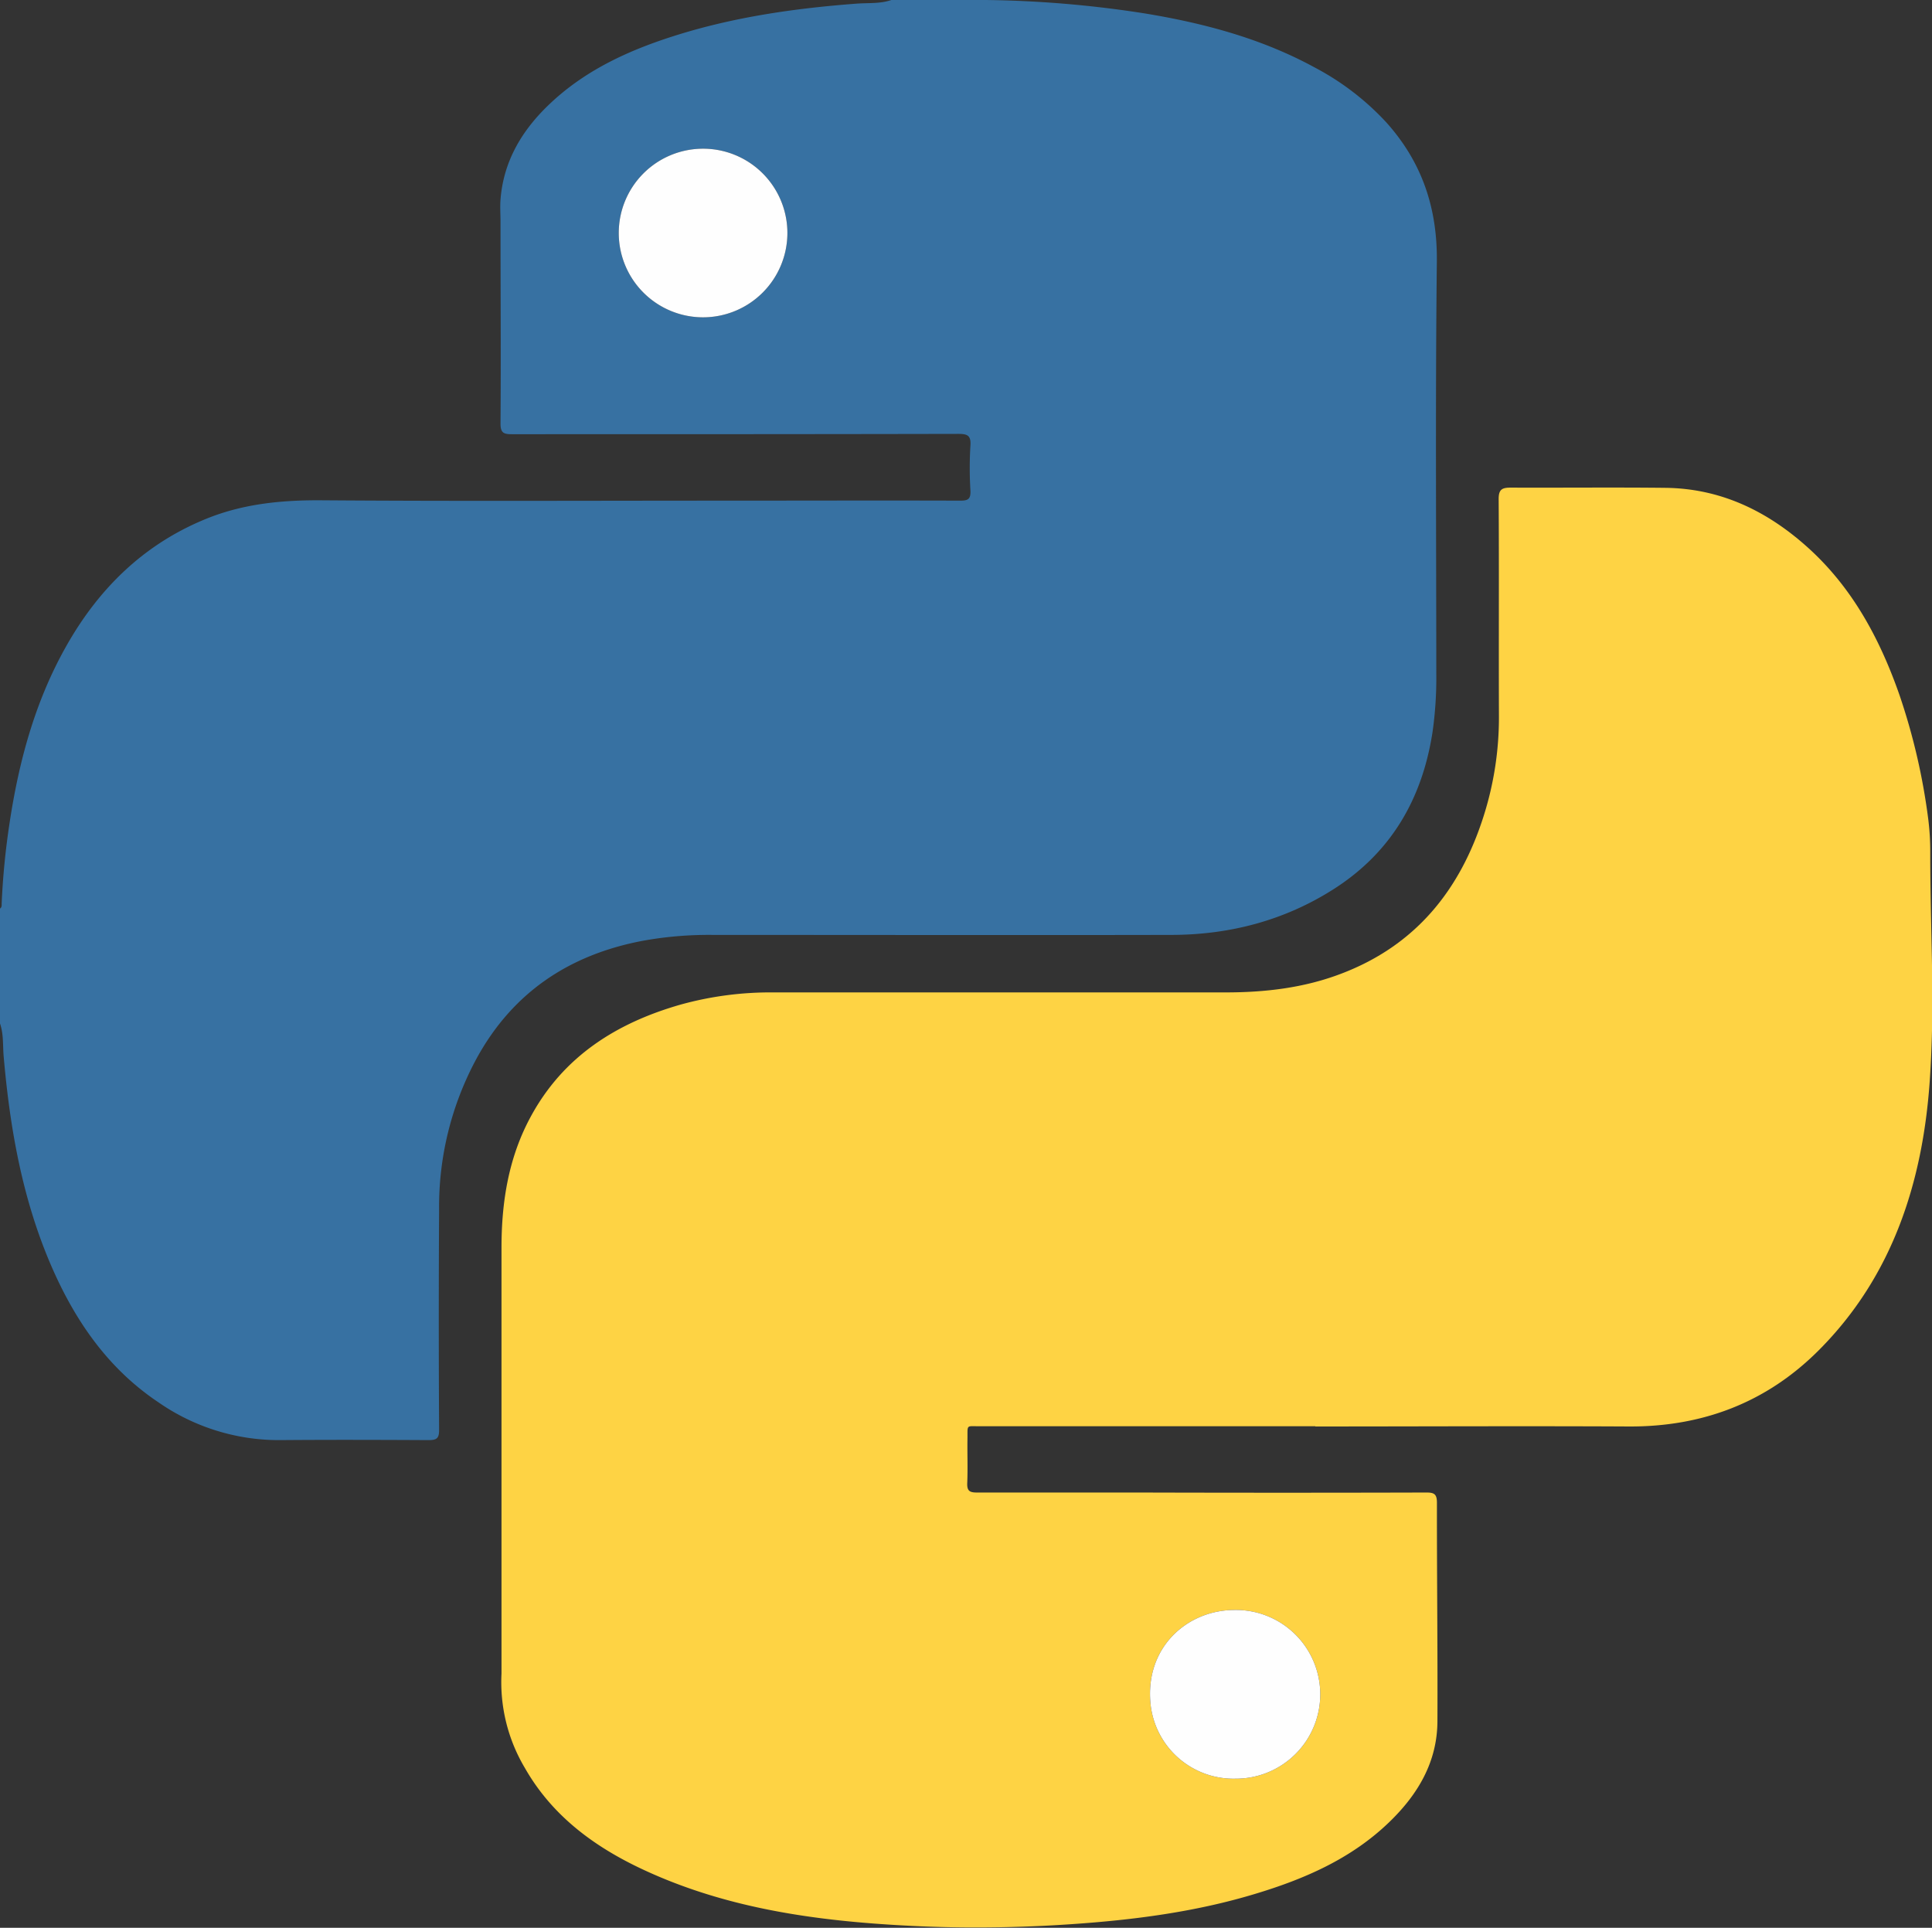 <svg xmlns="http://www.w3.org/2000/svg" viewBox="0 0 429.39 428.49"><rect x="0" y="0" width="429.39" height="428.49" fill="#333333" stroke="none"/><defs><style>.cls-1{fill:#3771a2;}.cls-2{fill:#fefefe;}.cls-3{fill:#fed344;}</style></defs><title>Asset 3</title><g id="Layer_2" data-name="Layer 2"><g id="Layer_1-2" data-name="Layer 1"><path class="cls-1" d="M319.34,58.17c.14-12-3.34-22.19-11.26-31A59.14,59.14,0,0,0,292.2,15c-11.78-6.43-24.54-9.83-37.67-12a245.69,245.69,0,0,0-35.42-3h-21c-2.52.87-5.16.61-7.75.81-13.24,1-26.35,2.84-39.1,6.73-10.7,3.27-20.81,7.71-29.07,15.54-6.11,5.78-10.27,12.65-10.95,21.25-.13,1.66,0,3.34,0,5,0,14.94.11,29.88,0,44.82,0,2,.64,2.36,2.46,2.36,33.09,0,66.19,0,99.28-.07,2,0,2.85.32,2.7,2.58a82,82,0,0,0,0,10c.1,2-.61,2.27-2.37,2.26-17.52-.06-35,0-52.57,0-29.74,0-59.49.14-89.23-.08-8.56-.06-16.84.7-24.84,3.78C32.39,120.54,22,130.6,14.58,143.87,7.73,156.09,4.16,169.37,2.1,183.11a166.71,166.71,0,0,0-1.73,17.7c0,.41.06.86-.37,1.13v25.55c.83,2.39.6,4.9.82,7.36,1.39,16,4.16,31.67,10.57,46.5,5.28,12.19,12.6,22.84,23.84,30.35a46.89,46.89,0,0,0,26.94,8.39c11-.09,22.06-.06,33.09,0,1.82,0,2.34-.41,2.33-2.29q-.14-24.51,0-49a69.11,69.11,0,0,1,8.34-33.55C114,220.5,126.65,212.14,143,209.08a82.18,82.18,0,0,1,15.42-1.28c33.93,0,67.87.07,101.8,0,13,0,25.29-3.18,36.35-10.28,12.72-8.17,19.56-20.11,21.82-34.86a84.72,84.72,0,0,0,.83-12.73C319.21,119.33,319,88.74,319.34,58.17Zm-163,12.36A18.74,18.74,0,1,1,175,51.7,18.76,18.76,0,0,1,156.34,70.53Z"/><path class="cls-2" d="M156.34,70.53A18.74,18.74,0,1,1,175,51.7,18.76,18.76,0,0,1,156.34,70.53Z"/><path class="cls-3" d="M429,189.6a57.7,57.7,0,0,0-.46-7.66,140.65,140.65,0,0,0-6.38-27.47c-4.34-12.41-10.42-23.79-20.32-32.73-9-8.12-19.37-13.17-31.7-13.31-11.44-.13-22.9,0-34.34-.05-2,0-2.74.4-2.72,2.62.1,16.06,0,32.12.06,48.17a72.29,72.29,0,0,1-3.41,22.25c-5.23,16.47-15.16,28.74-31.65,35-8.26,3.16-16.9,4.16-25.68,4.16q-50.26,0-100.53,0a74.74,74.74,0,0,0-20.68,2.73c-14.22,4.08-26,11.52-33.23,24.88-4.93,9.07-6.5,18.93-6.5,29.11q0,45.87,0,91.74c0,1,0,2,0,2.93a37.27,37.27,0,0,0,5.2,21c6,10.54,15.3,17.43,26.06,22.48,18.81,8.83,39,11.56,59.44,12.59q7.41.38,14.84.37,10.59,0,21.16-.73c13.81-.94,27.5-2.71,40.79-6.73,11-3.31,21.39-7.82,29.8-15.94,6.34-6.11,10.68-13.34,10.72-22.41.07-16.2-.13-32.39-.11-48.59,0-1.92-.61-2.28-2.37-2.27q-31.95.09-63.88,0c-12,0-24,0-36,0-1.57,0-2.21-.34-2.14-2.06.14-3.28,0-6.56.05-9.84s-.38-2.83,2.74-2.83q37.28,0,74.56,0v.05c23.18,0,46.36-.12,69.54,0,16.48.11,30.74-5.3,42.34-16.92,16.39-16.4,23.08-37.29,24.67-59.63.46-6.5.61-13,.61-19.56C429.39,210.63,429,200.1,429,189.6ZM274.07,357.85a18.75,18.75,0,1,1,.55,37.49,18.53,18.53,0,0,1-18.89-16.4C254.34,366.31,263.69,358,274.07,357.85Z"/><path class="cls-2" d="M274.07,357.85a18.75,18.75,0,1,1,.55,37.49,18.53,18.53,0,0,1-18.89-16.4C254.34,366.31,263.69,358,274.07,357.85Z"/></g></g></svg>